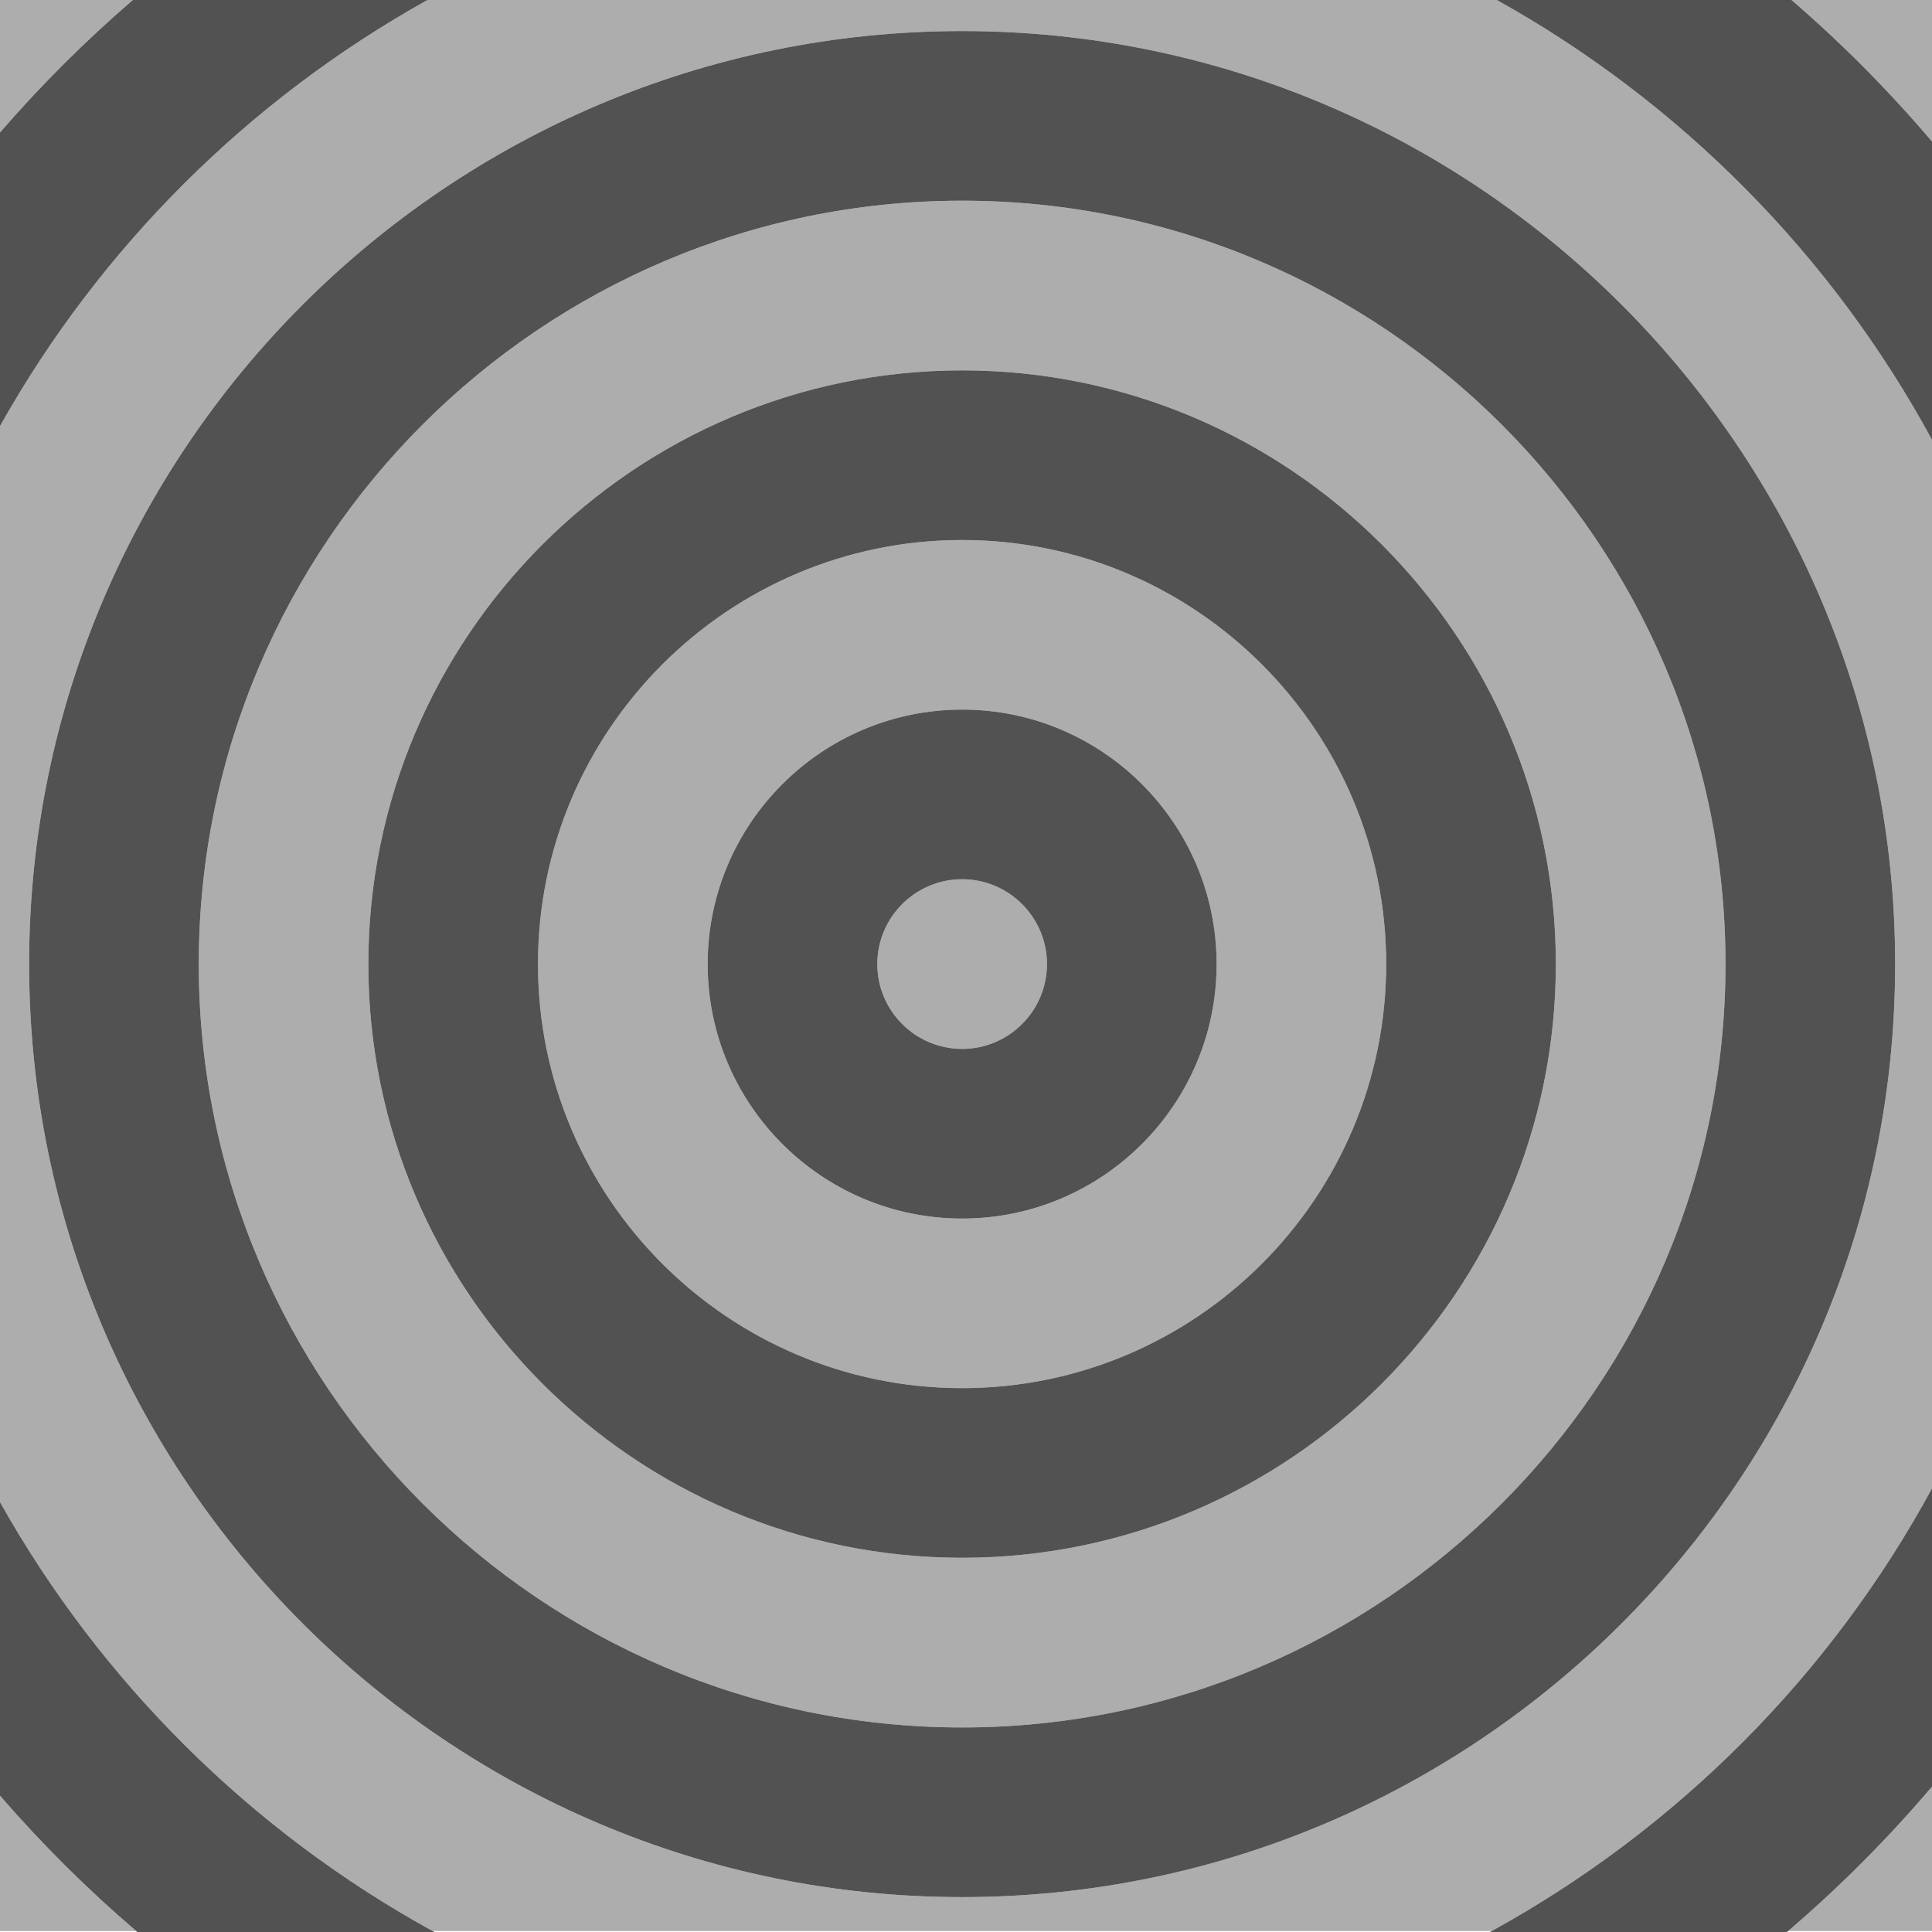 <?xml version="1.0" encoding="utf-8"?>
<!-- Generator: Adobe Illustrator 21.1.0, SVG Export Plug-In . SVG Version: 6.00 Build 0)  -->
<svg version="1.2" baseProfile="tiny" xmlns="http://www.w3.org/2000/svg" xmlns:xlink="http://www.w3.org/1999/xlink" x="0px"
	 y="0px" viewBox="0 0 334 334" xml:space="preserve">
<g id="Layer_1">
	<g>
		<path fill="#ADADAD" d="M166.332,152.003c-8.086,0-14.665,6.579-14.665,14.665s6.579,14.666,14.665,14.666
			s14.665-6.579,14.665-14.666S174.418,152.003,166.332,152.003z"/>
		<path fill="#ADADAD" d="M166.332,34.699c-72.768,0-131.969,59.201-131.969,131.969
			c0,72.769,59.201,131.97,131.969,131.97c72.769,0,131.97-59.201,131.97-131.97
			C298.301,93.9,239.1,34.699,166.332,34.699z M166.332,269.307
			c-56.604,0-102.656-46.043-102.656-102.639c0-56.595,46.051-102.639,102.656-102.639
			c56.596,0,102.639,46.043,102.639,102.639C268.971,223.264,222.927,269.307,166.332,269.307z"/>
		<path fill="#ADADAD" d="M0,310.433v23.403h23.551C15.13,326.631,7.251,318.812,0,310.433z"/>
		<path fill="#ADADAD" d="M334,24.469V-0h-24.286C318.432,7.511,326.55,15.697,334,24.469z"/>
		<path fill="#ADADAD" d="M166.332,93.359c-40.432,0-73.326,32.886-73.326,73.309
			c0,40.423,32.894,73.309,73.326,73.309c40.423,0,73.309-32.886,73.309-73.309
			C239.641,126.246,206.754,93.359,166.332,93.359z M166.332,210.664
			c-24.259,0-43.995-19.736-43.995-43.996c0-24.259,19.736-43.995,43.995-43.995
			s43.995,19.736,43.995,43.995C210.327,190.927,190.591,210.664,166.332,210.664z"/>
		<path fill="#ADADAD" d="M309.124,333.835H334v-24.968C326.383,317.835,318.064,326.187,309.124,333.835z"/>
		<path fill="#ADADAD" d="M22.961-0H0v22.904C7.083,14.719,14.761,7.065,22.961-0z"/>
		<path fill="#ADADAD" d="M334,257.307V76.03c-17.328-31.926-43.516-58.368-75.234-76.03H73.906
			C42.981,17.221,17.323,42.796,0,73.659v186.018c17.49,31.16,43.473,56.934,74.798,74.158H257.874
			C289.995,316.175,316.509,289.533,334,257.307z M166.332,327.968
			c-88.941,0-161.299-72.359-161.299-161.3S77.391,5.369,166.332,5.369s161.3,72.358,161.3,161.299
			S255.272,327.968,166.332,327.968z"/>
		<path fill="#525252" d="M166.332,122.673c-24.259,0-43.995,19.736-43.995,43.995
			c0,24.259,19.736,43.996,43.995,43.996s43.995-19.736,43.995-43.996
			C210.327,142.409,190.591,122.673,166.332,122.673z M166.332,181.333
			c-8.086,0-14.665-6.579-14.665-14.666s6.579-14.665,14.665-14.665s14.665,6.579,14.665,14.665
			S174.418,181.333,166.332,181.333z"/>
		<path fill="#525252" d="M166.332,64.029c-56.604,0-102.656,46.043-102.656,102.639
			c0,56.596,46.051,102.639,102.656,102.639c56.596,0,102.639-46.043,102.639-102.639
			C268.971,110.073,222.927,64.029,166.332,64.029z M166.332,239.977
			c-40.432,0-73.326-32.886-73.326-73.309c0-40.422,32.894-73.309,73.326-73.309
			c40.423,0,73.309,32.886,73.309,73.309C239.641,207.091,206.754,239.977,166.332,239.977z"/>
		<path fill="#525252" d="M166.332,5.369c-88.941,0-161.299,72.358-161.299,161.299
			s72.358,161.3,161.299,161.3s161.3-72.359,161.3-161.3S255.272,5.369,166.332,5.369z
			 M166.332,298.638c-72.768,0-131.969-59.201-131.969-131.97c0-72.768,59.201-131.969,131.969-131.969
			c72.769,0,131.97,59.201,131.97,131.969C298.301,239.436,239.1,298.638,166.332,298.638z"/>
		<path fill="#525252" d="M0,259.677v50.756c7.251,8.379,15.13,16.199,23.551,23.403
			c0.065,0.055,0.13,0.109,0.195,0.165h51.346c-0.099-0.054-0.196-0.11-0.294-0.165
			C43.473,316.611,17.49,290.837,0,259.677z"/>
		<path fill="#525252" d="M334,308.868v-51.561c-17.491,32.226-44.005,58.869-76.126,76.529
			c-0.098,0.054-0.195,0.111-0.294,0.165h51.349c0.065-0.055,0.13-0.109,0.195-0.165
			C318.064,326.187,326.383,317.835,334,308.868z"/>
		<path fill="#525252" d="M73.906-0H22.961C14.761,7.065,7.083,14.719,0,22.904v50.756
			C17.323,42.796,42.981,17.221,73.906-0z"/>
		<path fill="#525252" d="M334,76.03V24.469c-7.45-8.771-15.568-16.958-24.286-24.469H258.765
			C290.484,17.661,316.672,44.103,334,76.03z"/>
	</g>
</g>
<g id="Layer_3" display="none">
</g>
<g id="Layer_2" display="none">
</g>
</svg>
